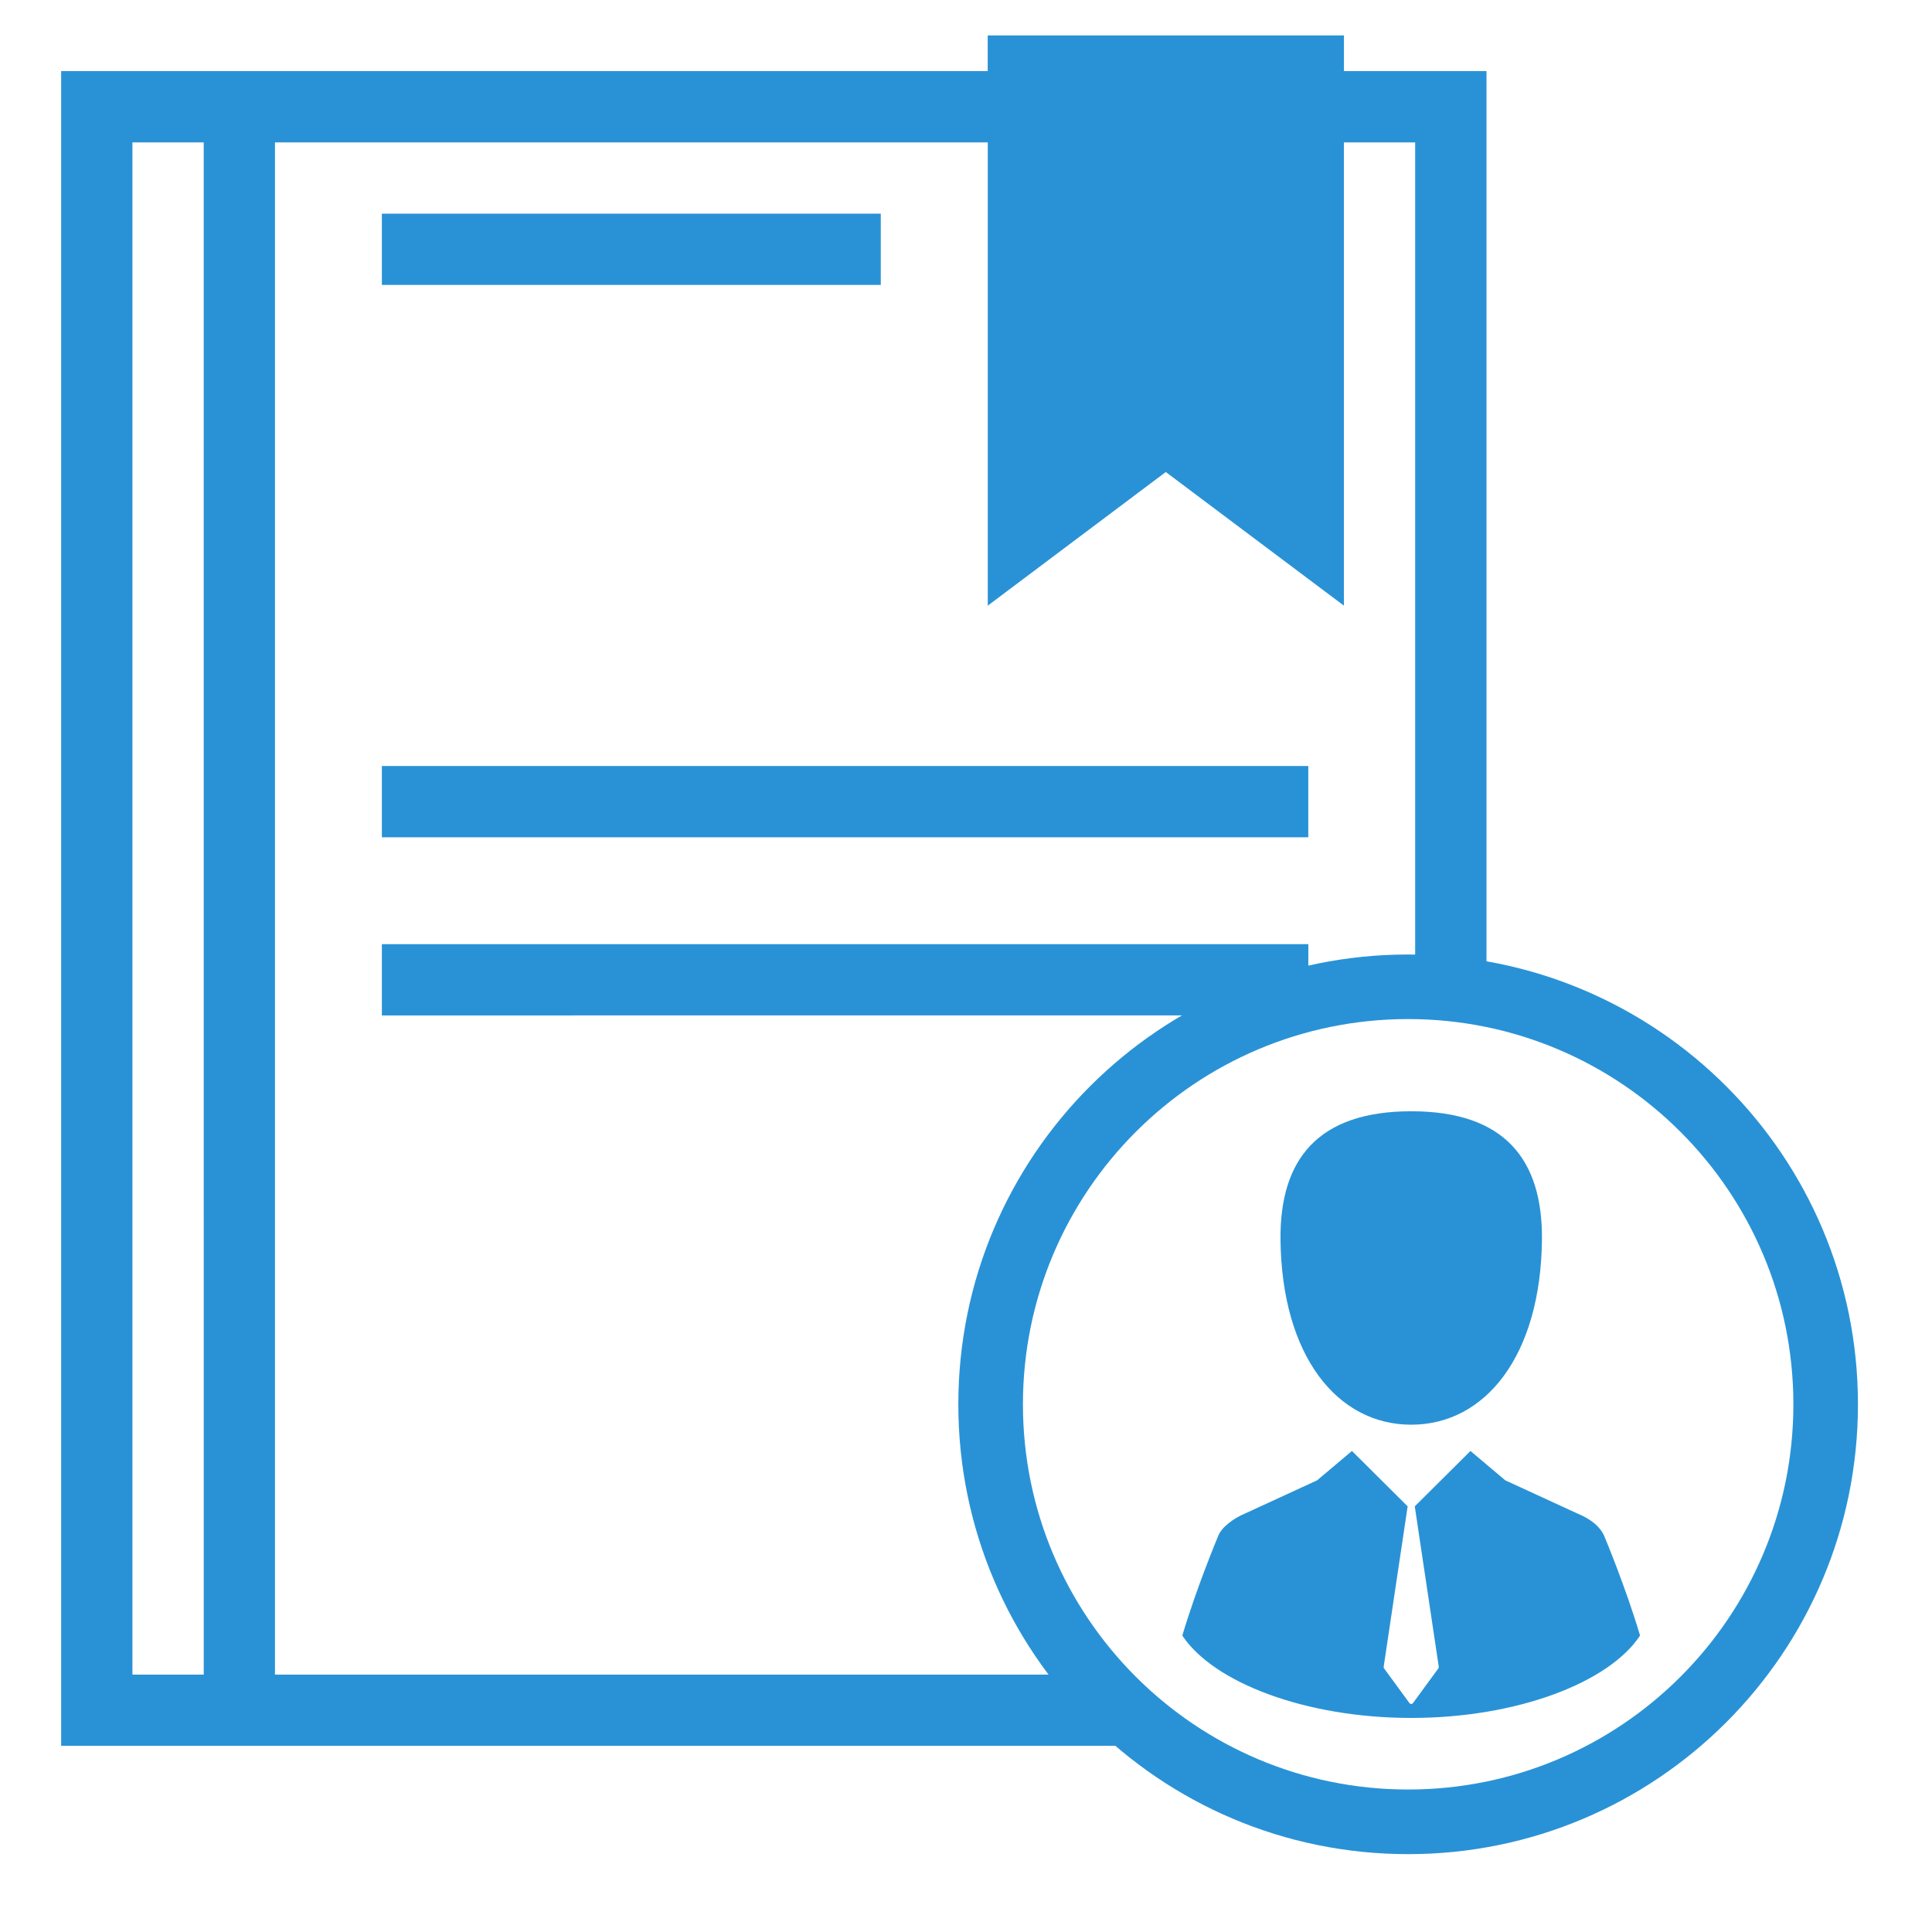 <?xml version="1.0" encoding="utf-8"?>
<!-- Generator: Adobe Illustrator 16.0.0, SVG Export Plug-In . SVG Version: 6.00 Build 0)  -->
<!DOCTYPE svg PUBLIC "-//W3C//DTD SVG 1.1//EN" "http://www.w3.org/Graphics/SVG/1.1/DTD/svg11.dtd">
<svg version="1.1" id="Layer_1" xmlns="http://www.w3.org/2000/svg" xmlns:xlink="http://www.w3.org/1999/xlink" x="0px" y="0px"
	 width="64px" height="64px" viewBox="0 0 64 64" enable-background="new 0 0 64 64" xml:space="preserve">
<rect x="12.65" y="7.078" fill="#2992D6" width="16.527" height="2.36"/>
<path fill="#2992D6" d="M43.34,32.576v-1.3H12.65v2.362l27.747-0.002C40.949,32.741,42.242,32.906,43.34,32.576z"/>
<rect x="12.65" y="25.375" fill="#2992D6" width="30.689" height="2.361"/>
<path fill="#2992D6" d="M9.109,55.473V4.717h23.612v15.346l5.897-4.427l5.901,4.427V4.717h2.36V31.64
	c0.787,0.177,1.575,1.092,2.363,1.536V2.355H44.52v-1.18H32.719v1.18H2.026v55.477h35.01c-0.39-0.72-0.545-1.674-0.968-2.359H9.109z
	 M6.749,55.473H4.387V4.717h2.361L6.749,55.473L6.749,55.473z"/>
<g>
	<path fill="#2992D6" d="M46.646,31.619c-8.229,0-14.9,6.67-14.9,14.902c0,8.229,6.671,14.9,14.9,14.9
		c8.23,0,14.901-6.673,14.901-14.9C61.548,38.289,54.877,31.619,46.646,31.619z M46.646,59.28c-7.047,0-12.76-5.714-12.76-12.759
		c0-7.049,5.713-12.763,12.76-12.763c7.049,0,12.761,5.714,12.762,12.763C59.408,53.566,53.695,59.28,46.646,59.28z"/>
</g>
<path fill="#2992D6" d="M46.749,56.909c3.494,0,6.549-1.166,7.58-2.729c-0.478-1.611-1.181-3.284-1.181-3.284
	c-0.155-0.371-0.527-0.606-0.882-0.753l-2.401-1.105l-1.154-0.973l-1.845,1.835l0.795,5.314c0.003,0.019-0.002,0.037-0.013,0.053
	l-0.841,1.15c-0.015,0.018-0.035,0.03-0.059,0.03c-0.022,0-0.044-0.013-0.058-0.03l-0.841-1.15
	c-0.011-0.016-0.016-0.035-0.013-0.053l0.794-5.314l-1.845-1.835l-1.154,0.973l-2.401,1.105c-0.354,0.146-0.781,0.455-0.882,0.753
	c0,0-0.703,1.673-1.182,3.284C40.199,55.741,43.254,56.909,46.749,56.909z"/>
<path fill="#2992D6" d="M46.749,47.195c2.456,0,4.29-2.289,4.33-6.127c0.026-2.663-1.241-4.256-4.33-4.256
	c-3.091,0-4.358,1.593-4.331,4.256C42.46,44.906,44.292,47.195,46.749,47.195z"/>
</svg>
